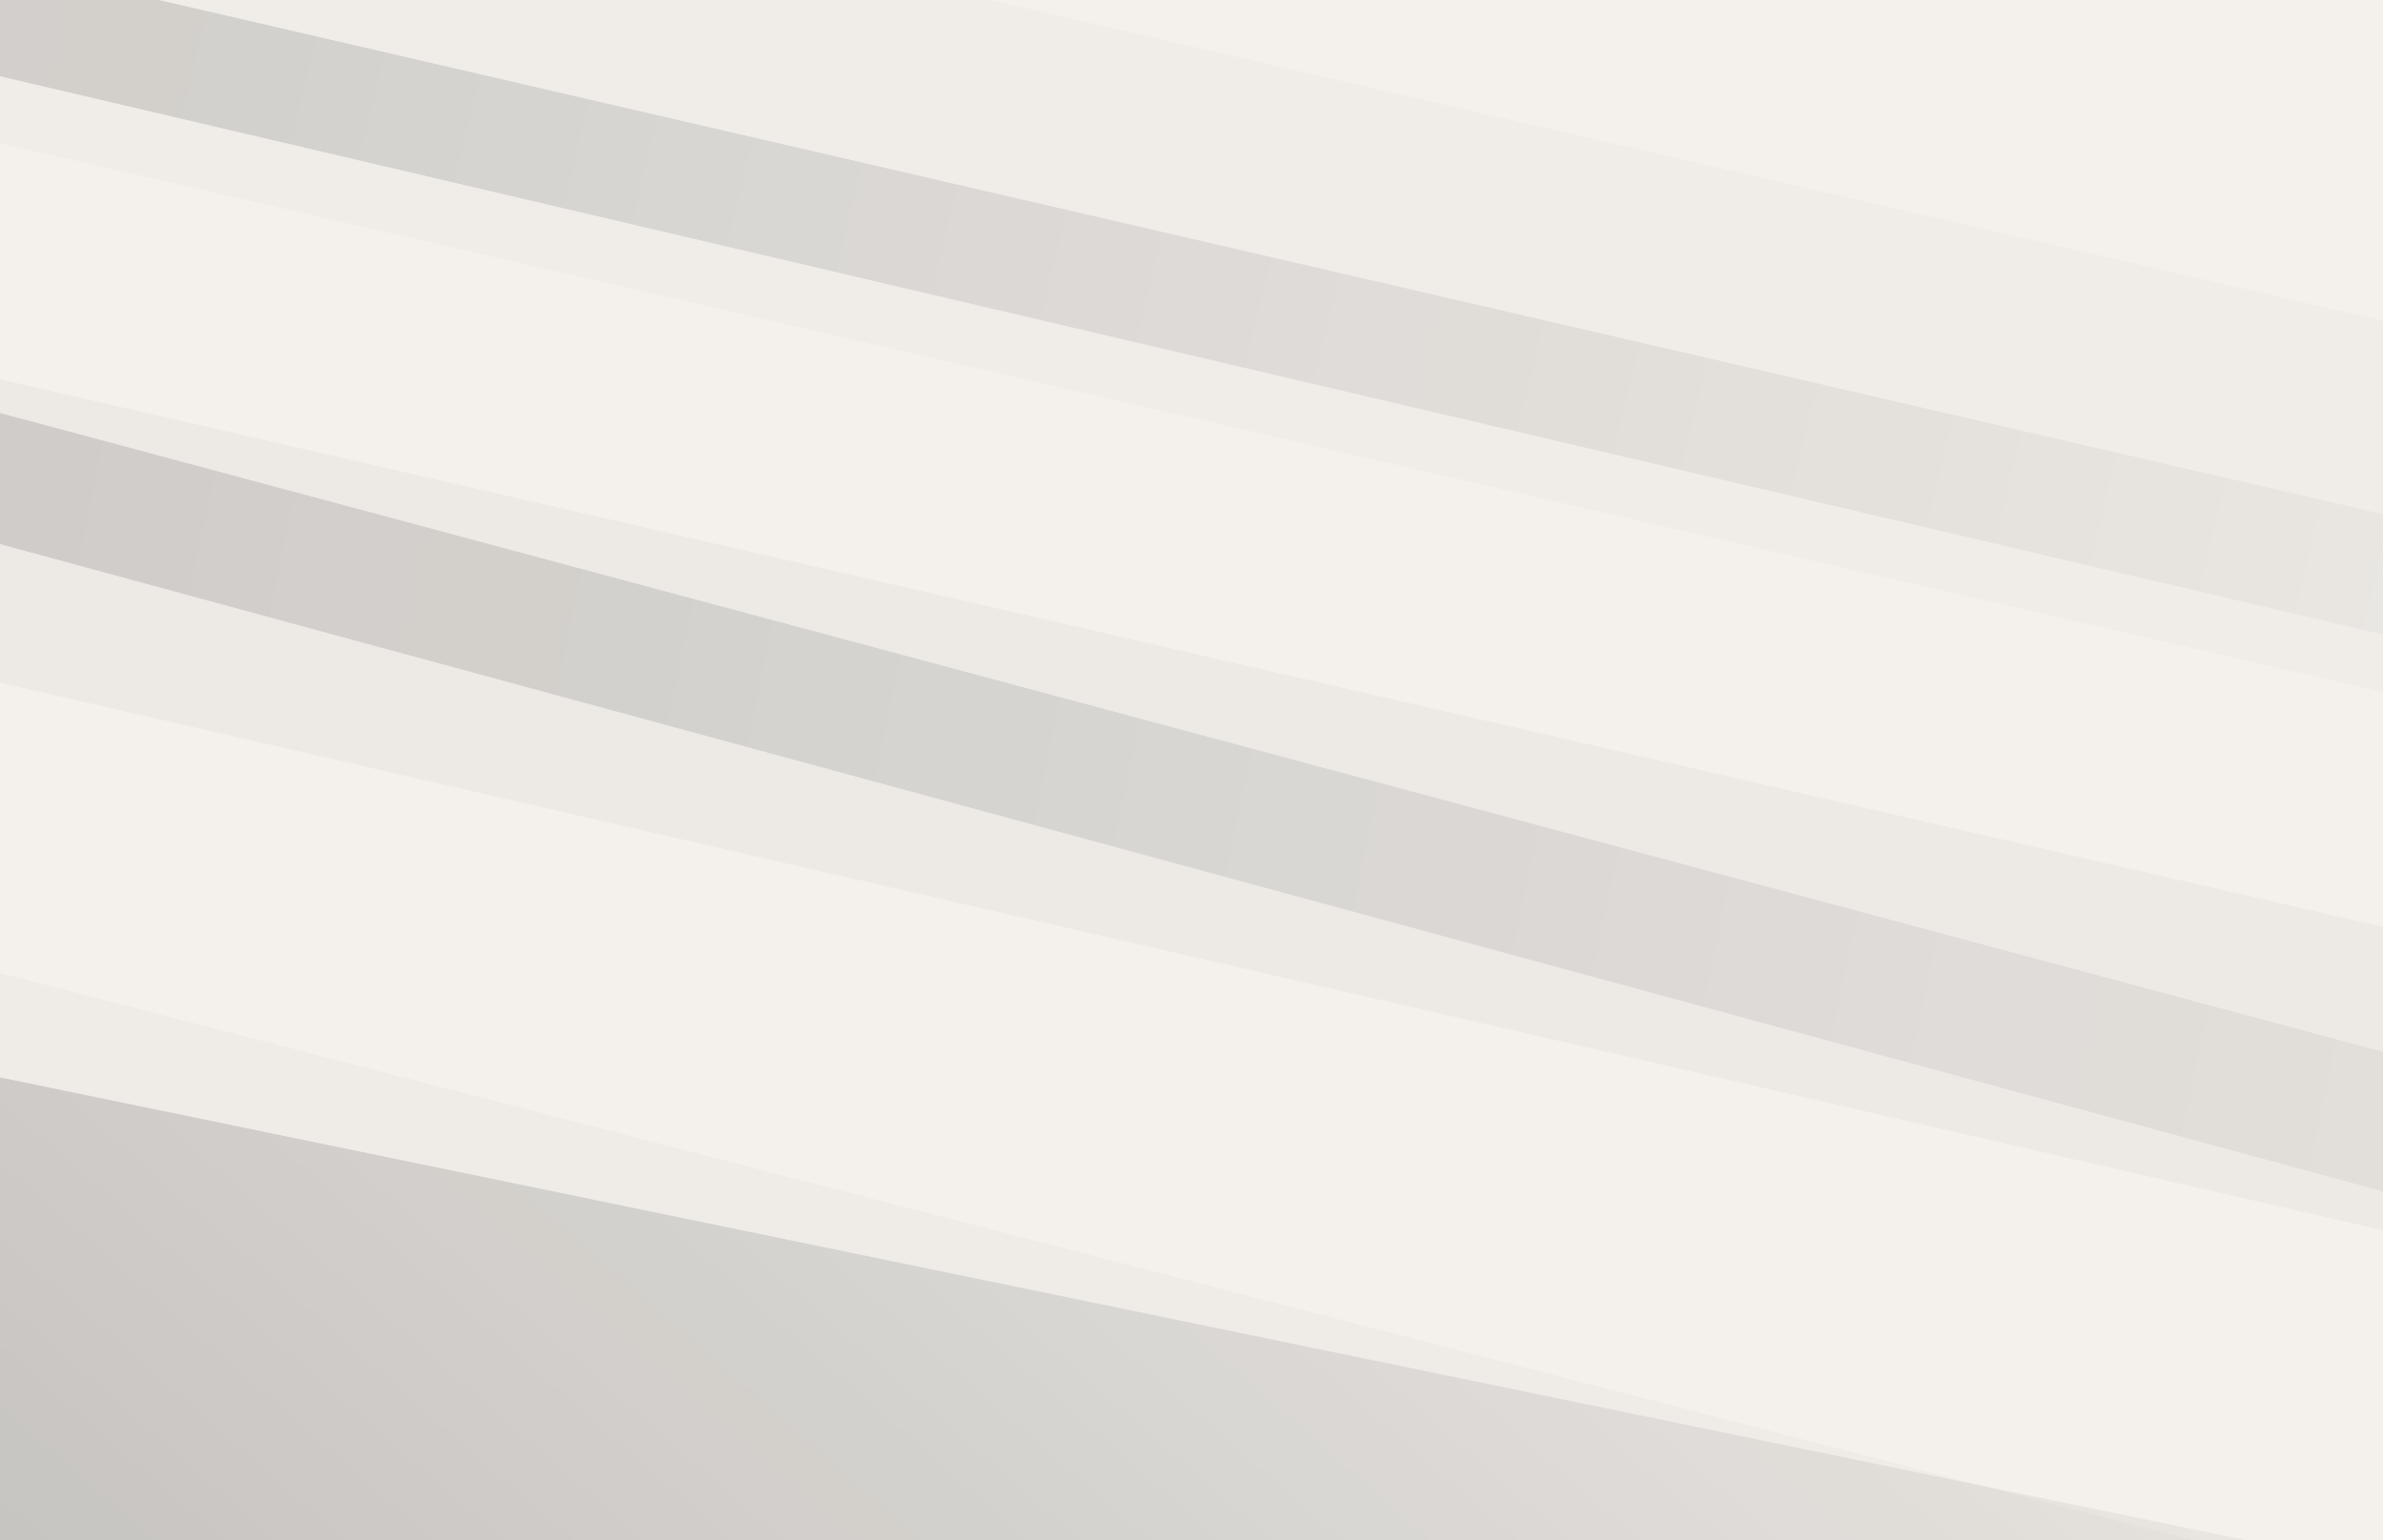 <svg width="1728" height="1117" viewBox="0 0 1728 1117" fill="none" xmlns="http://www.w3.org/2000/svg">
<g clip-path="url(#clip0_52_237)">
<rect width="1728" height="1117" fill="#F4F1ED"/>
<g style="mix-blend-mode:multiply" opacity="0.37" clip-path="url(#clip1_52_237)">
<g opacity="0.84" filter="url(#filter0_f_52_237)">
<path d="M2469.36 1344.58L2127.13 2085.03L-925 1295.45L-582.77 555L2469.36 1344.58Z" fill="black" fill-opacity="0.07"/>
</g>
<g opacity="0.7" filter="url(#filter1_f_52_237)">
<path d="M2114.99 1217.3L1955.1 1863.23L-632.265 1330.05L-472.375 684.122L2114.99 1217.3Z" fill="url(#paint0_linear_52_237)"/>
</g>
<g opacity="0.68" filter="url(#filter2_f_52_237)">
<path d="M2717.21 899.677L2328.11 1030.26L-829 304.579L-439.902 174L2717.21 899.677Z" fill="black" fill-opacity="0.12"/>
</g>
<g opacity="0.4" filter="url(#filter3_f_52_237)">
<path d="M3038 1114.11L2919.69 1188L-1151 81.851L-1057.61 16L3038 1114.11Z" fill="url(#paint1_linear_52_237)"/>
</g>
<g opacity="0.68" filter="url(#filter4_f_52_237)">
<path d="M3150.14 560.26L2674.92 720.094L-1181 -168.166L-705.777 -328L3150.14 560.26Z" fill="black" fill-opacity="0.06"/>
</g>
<g opacity="0.4" filter="url(#filter5_f_52_237)">
<path d="M3038.75 675.994L2920.46 739.715L-1149.88 -214.161L-1056.51 -270.947L3038.75 675.994Z" fill="url(#paint2_linear_52_237)"/>
</g>
</g>
</g>
<defs>
<filter id="filter0_f_52_237" x="-959.98" y="520.02" width="3464.32" height="1599.99" filterUnits="userSpaceOnUse" color-interpolation-filters="sRGB">
<feFlood flood-opacity="0" result="BackgroundImageFix"/>
<feBlend mode="normal" in="SourceGraphic" in2="BackgroundImageFix" result="shape"/>
<feGaussianBlur stdDeviation="17.49" result="effect1_foregroundBlur_52_237"/>
</filter>
<filter id="filter1_f_52_237" x="-658.275" y="658.112" width="2799.28" height="1231.13" filterUnits="userSpaceOnUse" color-interpolation-filters="sRGB">
<feFlood flood-opacity="0" result="BackgroundImageFix"/>
<feBlend mode="normal" in="SourceGraphic" in2="BackgroundImageFix" result="shape"/>
<feGaussianBlur stdDeviation="13.005" result="effect1_foregroundBlur_52_237"/>
</filter>
<filter id="filter2_f_52_237" x="-871.155" y="131.845" width="3630.52" height="940.566" filterUnits="userSpaceOnUse" color-interpolation-filters="sRGB">
<feFlood flood-opacity="0" result="BackgroundImageFix"/>
<feBlend mode="normal" in="SourceGraphic" in2="BackgroundImageFix" result="shape"/>
<feGaussianBlur stdDeviation="21.078" result="effect1_foregroundBlur_52_237"/>
</filter>
<filter id="filter3_f_52_237" x="-1168.04" y="-1.041" width="4223.08" height="1206.08" filterUnits="userSpaceOnUse" color-interpolation-filters="sRGB">
<feFlood flood-opacity="0" result="BackgroundImageFix"/>
<feBlend mode="normal" in="SourceGraphic" in2="BackgroundImageFix" result="shape"/>
<feGaussianBlur stdDeviation="8.521" result="effect1_foregroundBlur_52_237"/>
</filter>
<filter id="filter4_f_52_237" x="-1214.19" y="-361.186" width="4397.51" height="1114.47" filterUnits="userSpaceOnUse" color-interpolation-filters="sRGB">
<feFlood flood-opacity="0" result="BackgroundImageFix"/>
<feBlend mode="normal" in="SourceGraphic" in2="BackgroundImageFix" result="shape"/>
<feGaussianBlur stdDeviation="16.593" result="effect1_foregroundBlur_52_237"/>
</filter>
<filter id="filter5_f_52_237" x="-1166.93" y="-287.988" width="4222.72" height="1044.75" filterUnits="userSpaceOnUse" color-interpolation-filters="sRGB">
<feFlood flood-opacity="0" result="BackgroundImageFix"/>
<feBlend mode="normal" in="SourceGraphic" in2="BackgroundImageFix" result="shape"/>
<feGaussianBlur stdDeviation="8.521" result="effect1_foregroundBlur_52_237"/>
</filter>
<linearGradient id="paint0_linear_52_237" x1="191.092" y1="1905.23" x2="1392.39" y2="528.319" gradientUnits="userSpaceOnUse">
<stop stop-opacity="0.9"/>
<stop offset="1" stop-opacity="0.04"/>
</linearGradient>
<linearGradient id="paint1_linear_52_237" x1="-230.495" y1="233.037" x2="1888.63" y2="671.936" gradientUnits="userSpaceOnUse">
<stop/>
<stop offset="1" stop-opacity="0.29"/>
</linearGradient>
<linearGradient id="paint2_linear_52_237" x1="-229.459" y1="-83.787" x2="1859.87" y2="417.977" gradientUnits="userSpaceOnUse">
<stop/>
<stop offset="1" stop-opacity="0.17"/>
</linearGradient>
<clipPath id="clip0_52_237">
<rect width="1728" height="1117" fill="white"/>
</clipPath>
<clipPath id="clip1_52_237">
<rect width="1967" height="1392" fill="white" transform="translate(-37.899 -255.559)"/>
</clipPath>
</defs>
</svg>
